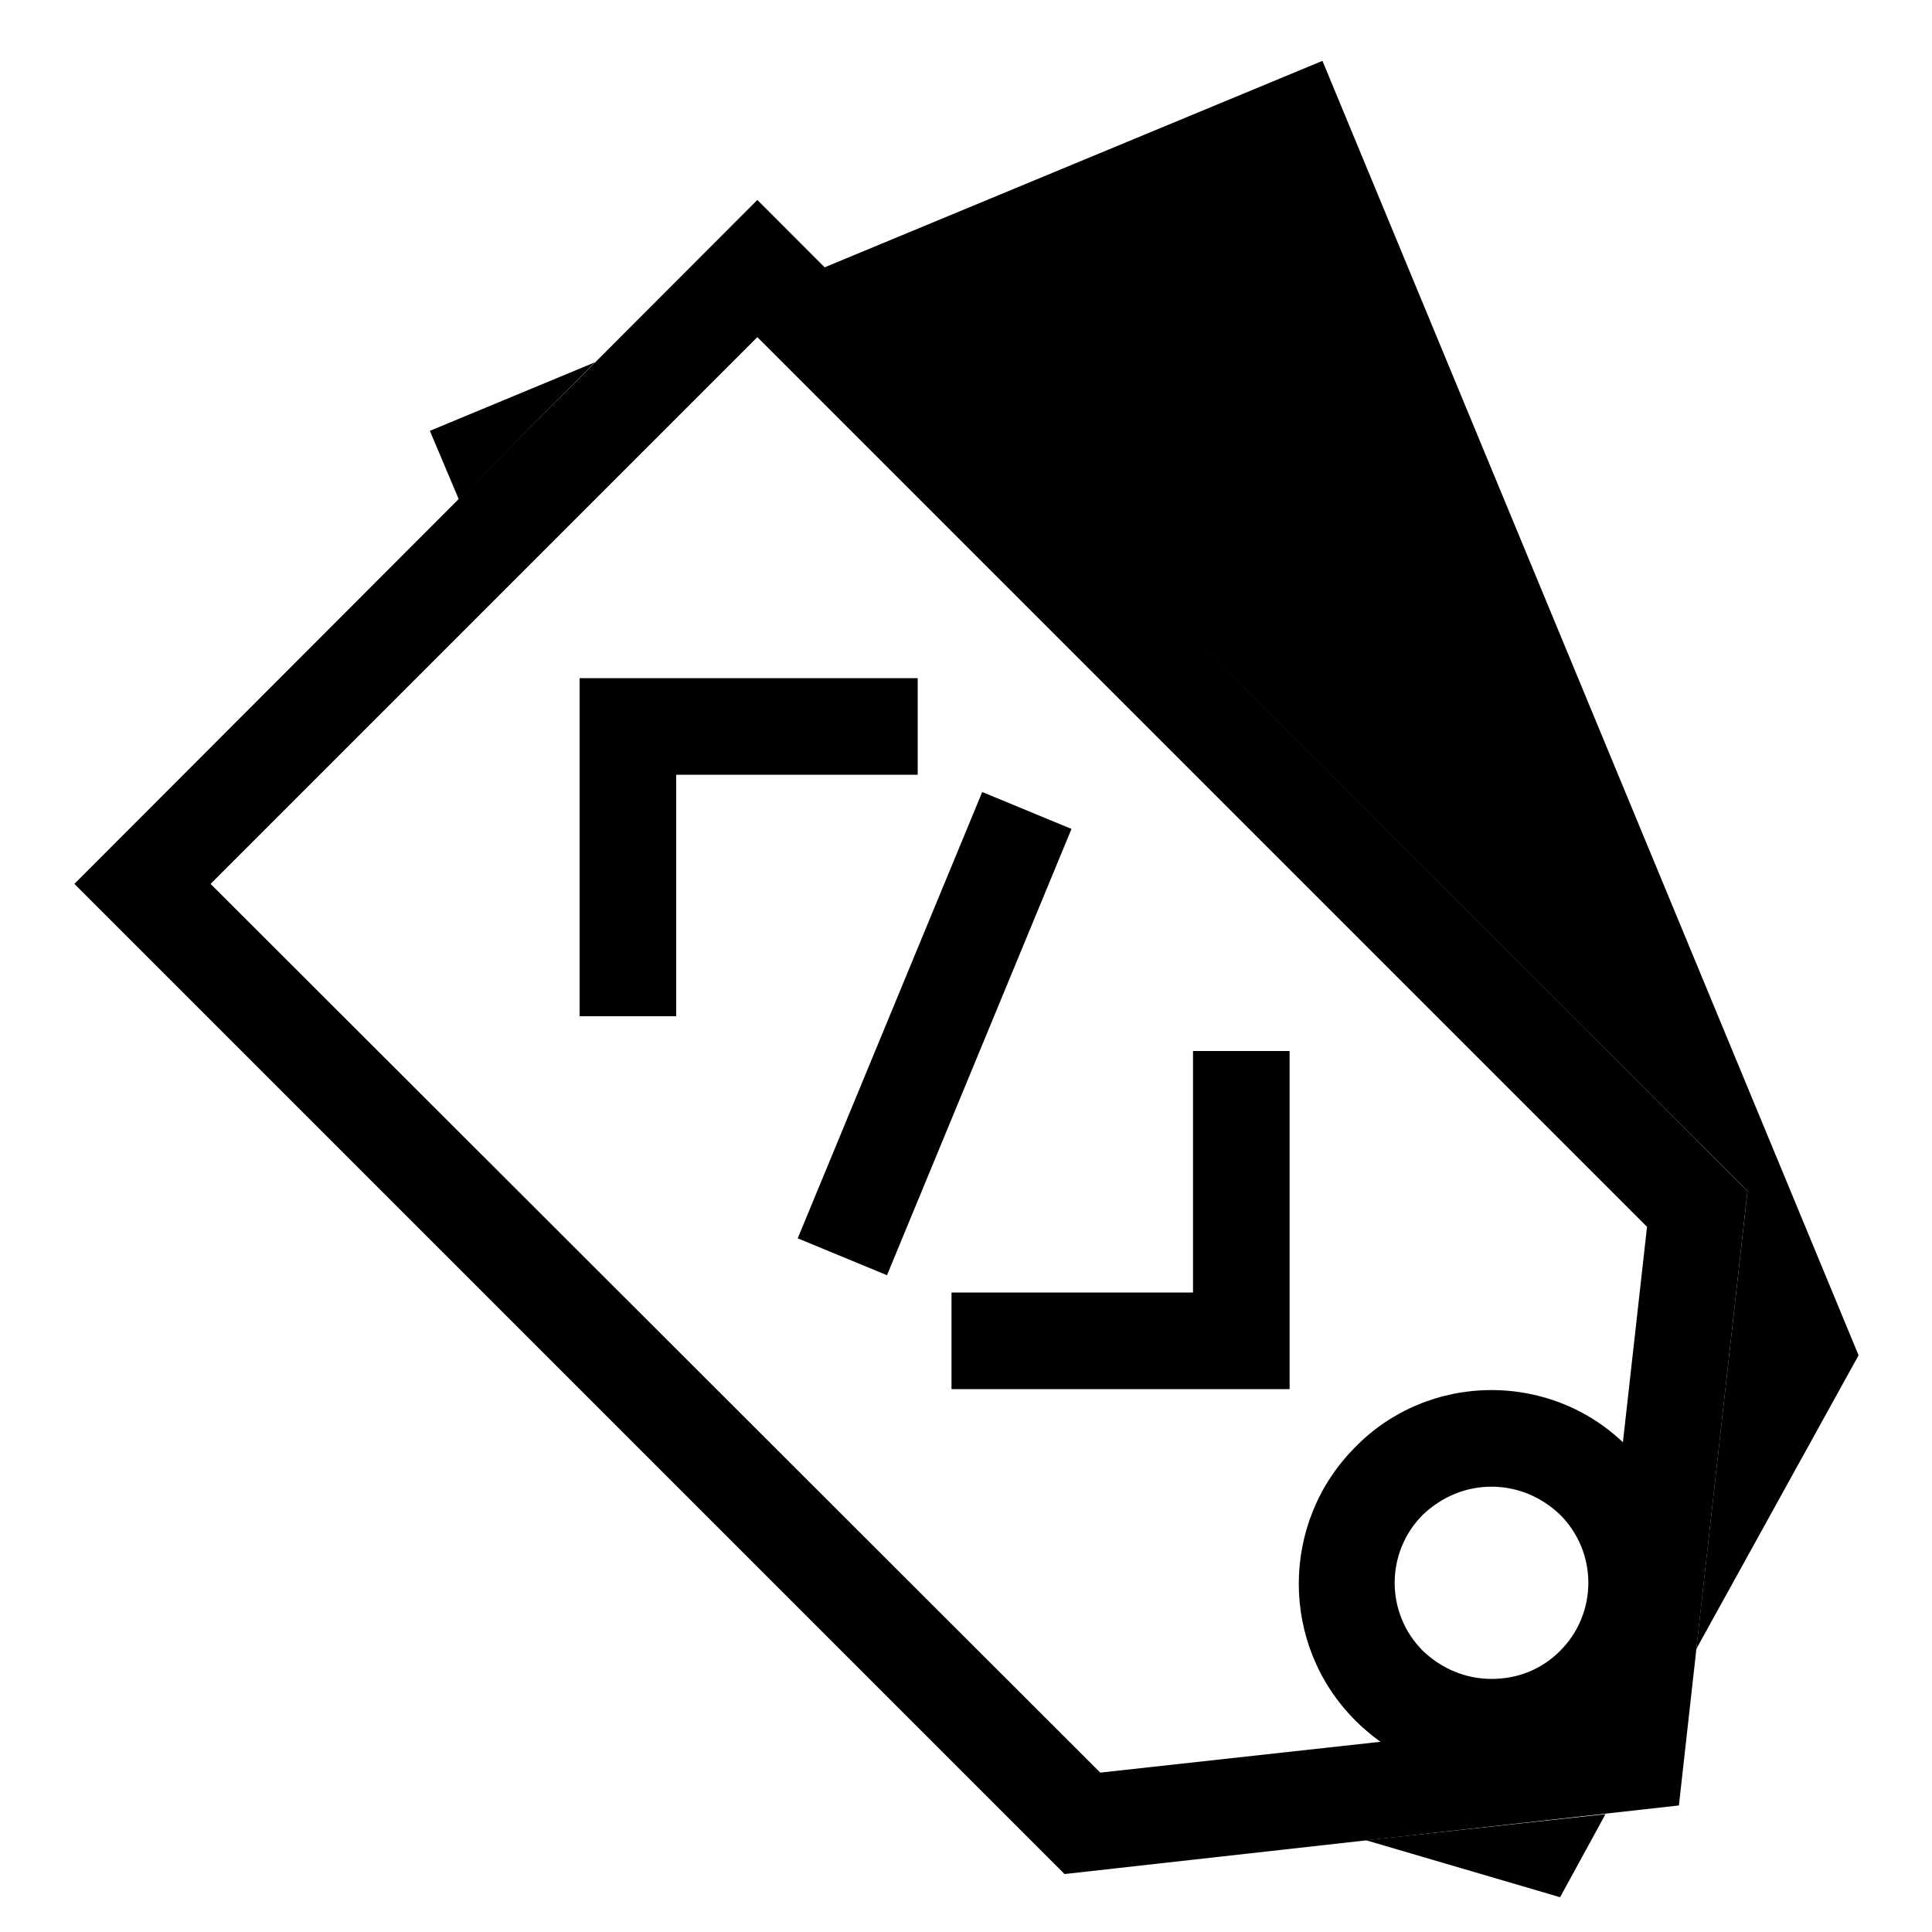 <?xml version='1.0' encoding='utf-8'?><svg xmlns="http://www.w3.org/2000/svg" xmlns:xlink="http://www.w3.org/1999/xlink" id="Meta-Tags-Icon" x="0" y="0" baseProfile="tiny" overflow="visible" version="1.2" viewBox="0 0 200 200" xml:space="preserve"><path d="M78.4 20.7 7.7 91.5 110.2 194l63.6-7.1 7.1-63.6L78.4 20.7zm35.5 162.8-92.1-92 56.6-56.6 92.1 92.1-5.7 50.9-50.9 5.6z"/><path d="m180.9 123.3-5.3 47.4 16.8-30.4-55.5-134-51.6 21.4zM61.6 37.5l-17.1 7.1 3 7.1zm79.8 153 20.1 5.9 4.7-8.6z"/><path d="M154.4 153.9c2.6 0 5.1 1 7.1 2.9 3.9 3.9 3.9 10.2 0 14.1-2 2-4.5 2.9-7.1 2.9s-5.1-1-7.1-2.9c-3.9-3.9-3.9-10.2 0-14.1 2-1.9 4.5-2.9 7.1-2.9m0-10c-5.3 0-10.4 2.1-14.1 5.9-7.8 7.8-7.8 20.5 0 28.3 3.8 3.8 8.8 5.9 14.1 5.9 5.3 0 10.4-2.1 14.1-5.9 7.8-7.8 7.8-20.5 0-28.3-3.7-3.8-8.8-5.9-14.1-5.9z"/><path fill="none" stroke="#000000" stroke-miterlimit="10" stroke-width="10" d="M65 105.2v-30h30m33.5 33.6v30h-30m-11.3-8.7 19.1-46.2"/></svg>